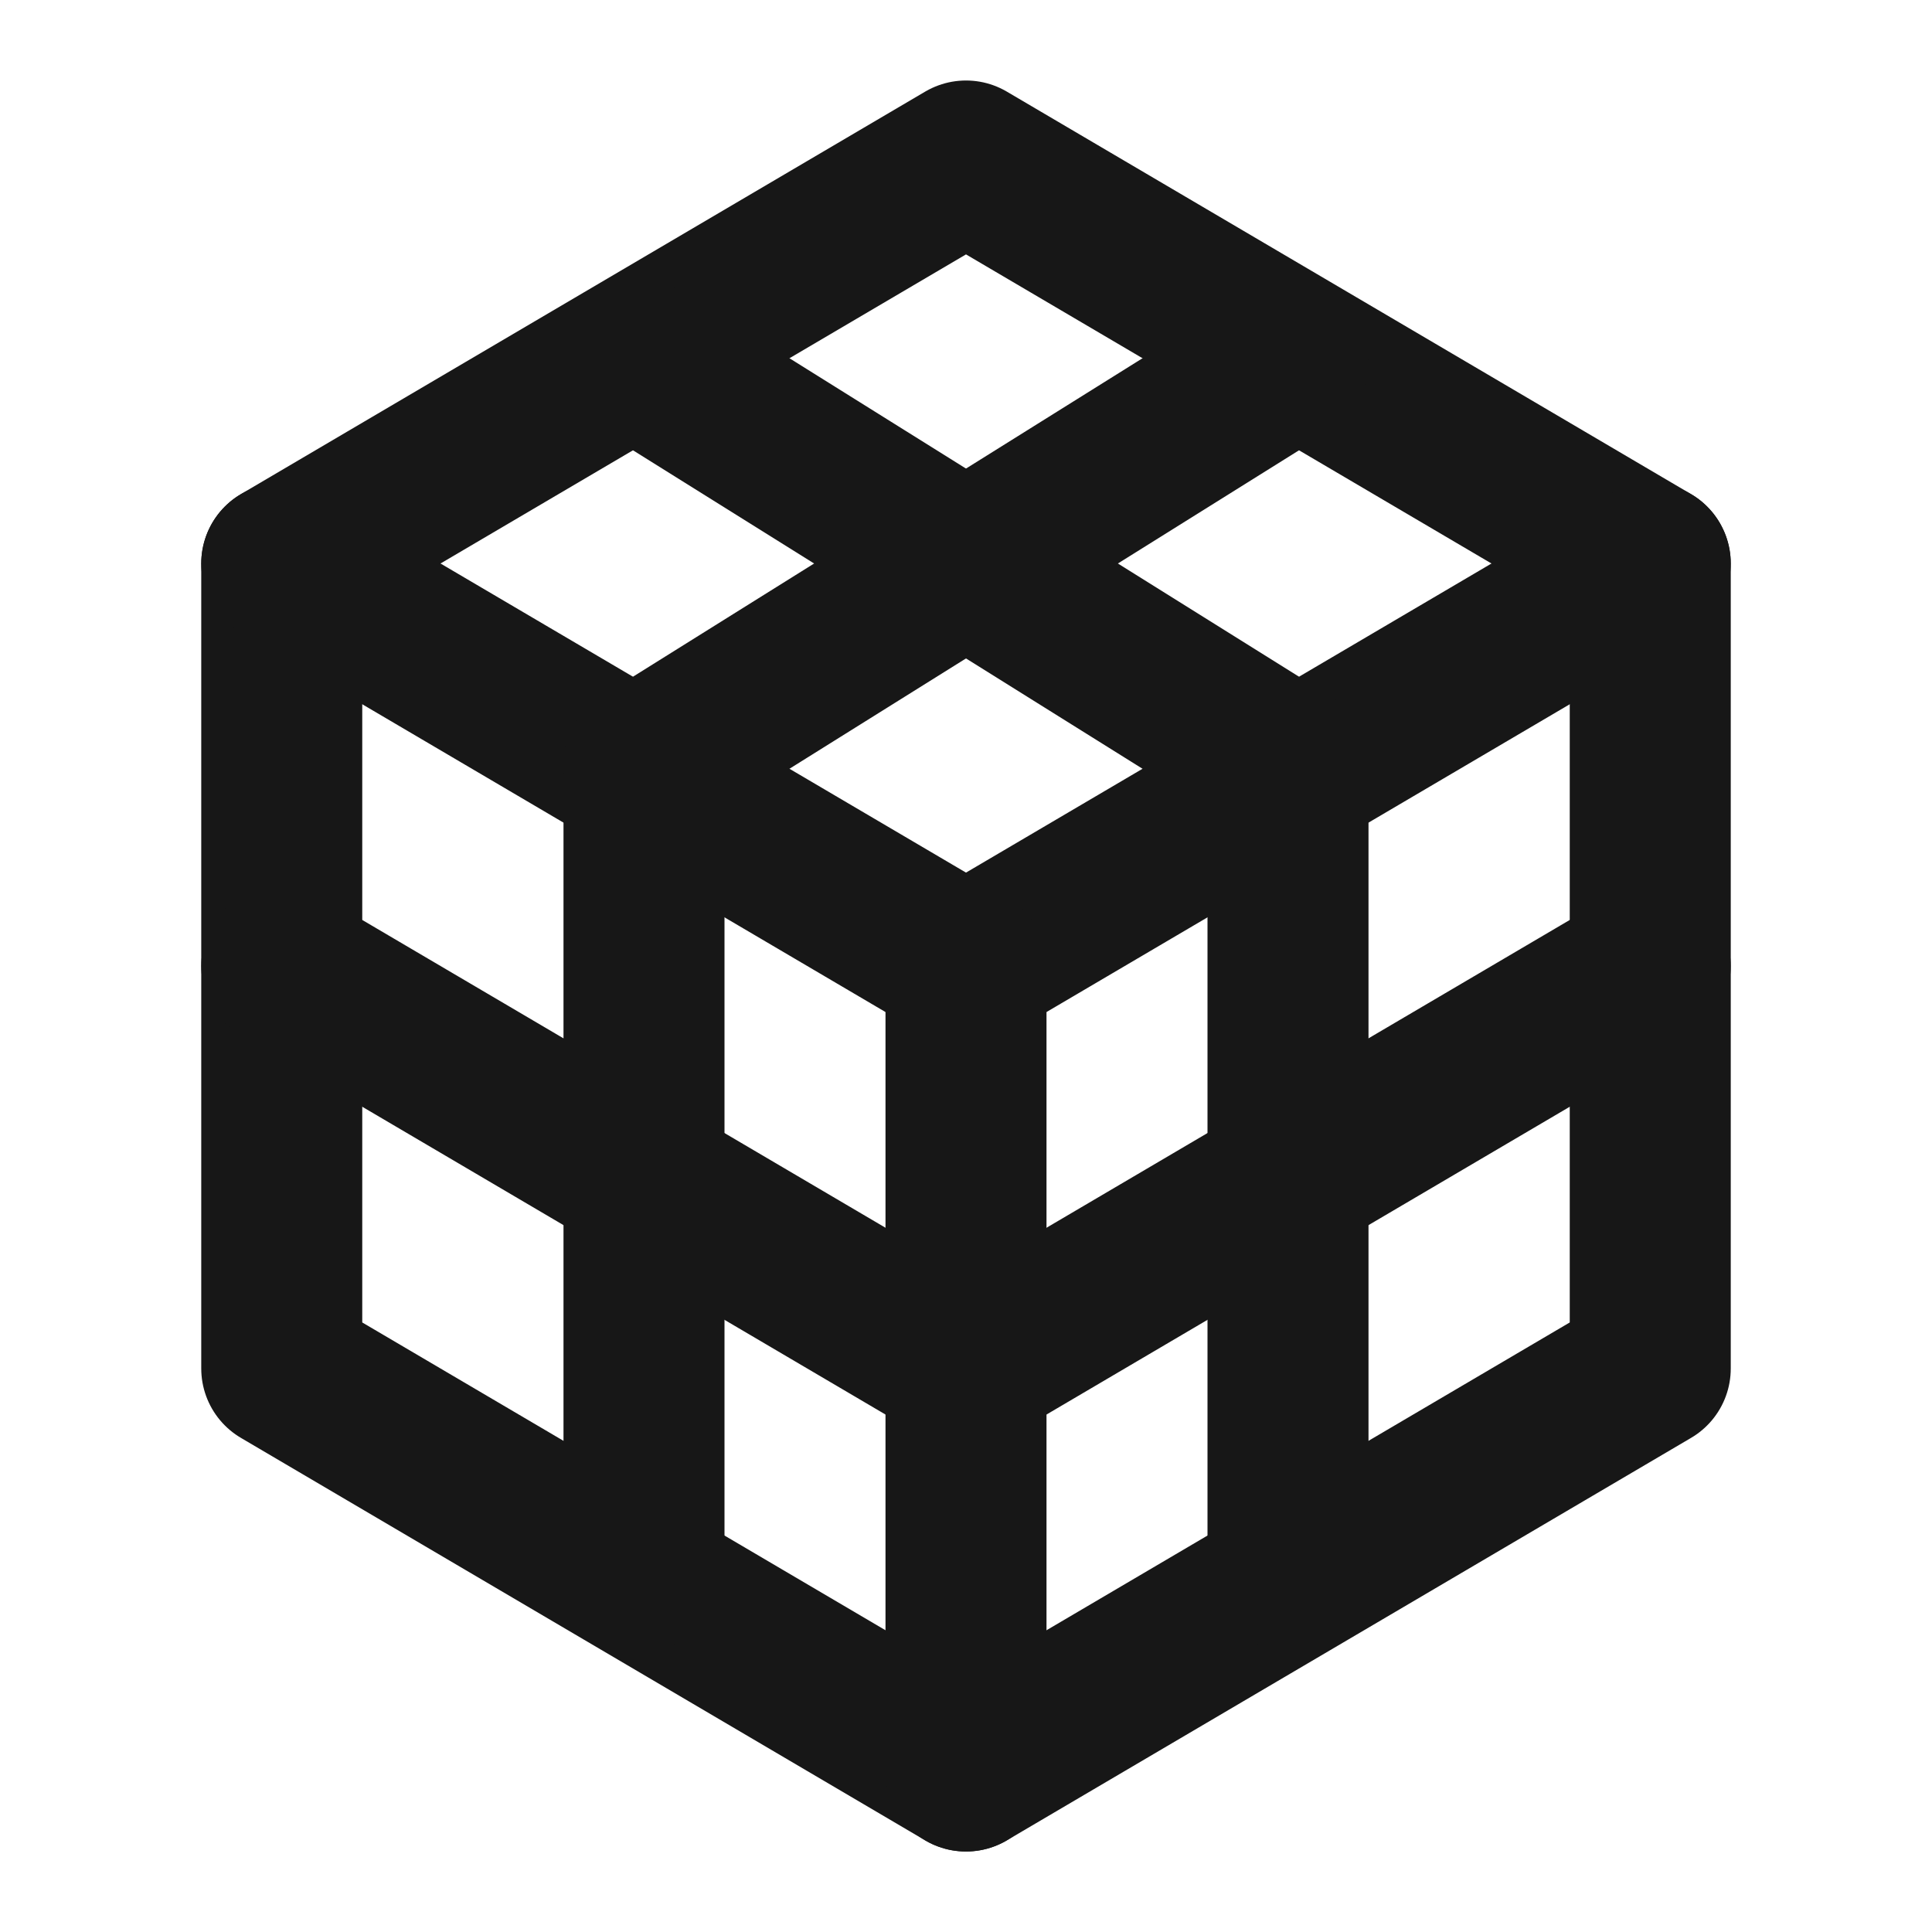 <?xml version="1.0" encoding="UTF-8"?><svg width="24" height="24" viewBox="0 0 48 48" fill="none" xmlns="http://www.w3.org/2000/svg"><path d="M15.5 9L7 14V24V34L15.5 39L24 44L32.5 39L41 34V24V14L32.5 9L24 4L15.5 9Z" stroke="#171717" stroke-width="4" stroke-linecap="round" stroke-linejoin="round"/><path d="M41 14L24 24" stroke="#171717" stroke-width="4" stroke-linecap="round" stroke-linejoin="round"/><path d="M7 14L24 24" stroke="#171717" stroke-width="4" stroke-linecap="round" stroke-linejoin="round"/><path d="M24 44V24" stroke="#171717" stroke-width="4" stroke-linecap="round" stroke-linejoin="round"/><path d="M32 19L32 39" stroke="#171717" stroke-width="4" stroke-linecap="round" stroke-linejoin="round"/><path d="M41 24L24 34" stroke="#171717" stroke-width="4" stroke-linecap="round" stroke-linejoin="round"/><path d="M24 34L7 24" stroke="#171717" stroke-width="4" stroke-linecap="round" stroke-linejoin="round"/><path d="M16 39L16 19" stroke="#171717" stroke-width="4" stroke-linecap="round" stroke-linejoin="round"/><path d="M32 9L16 19" stroke="#171717" stroke-width="4" stroke-linecap="round" stroke-linejoin="round"/><path d="M32 19L16 9" stroke="#171717" stroke-width="4" stroke-linecap="round" stroke-linejoin="round"/></svg>